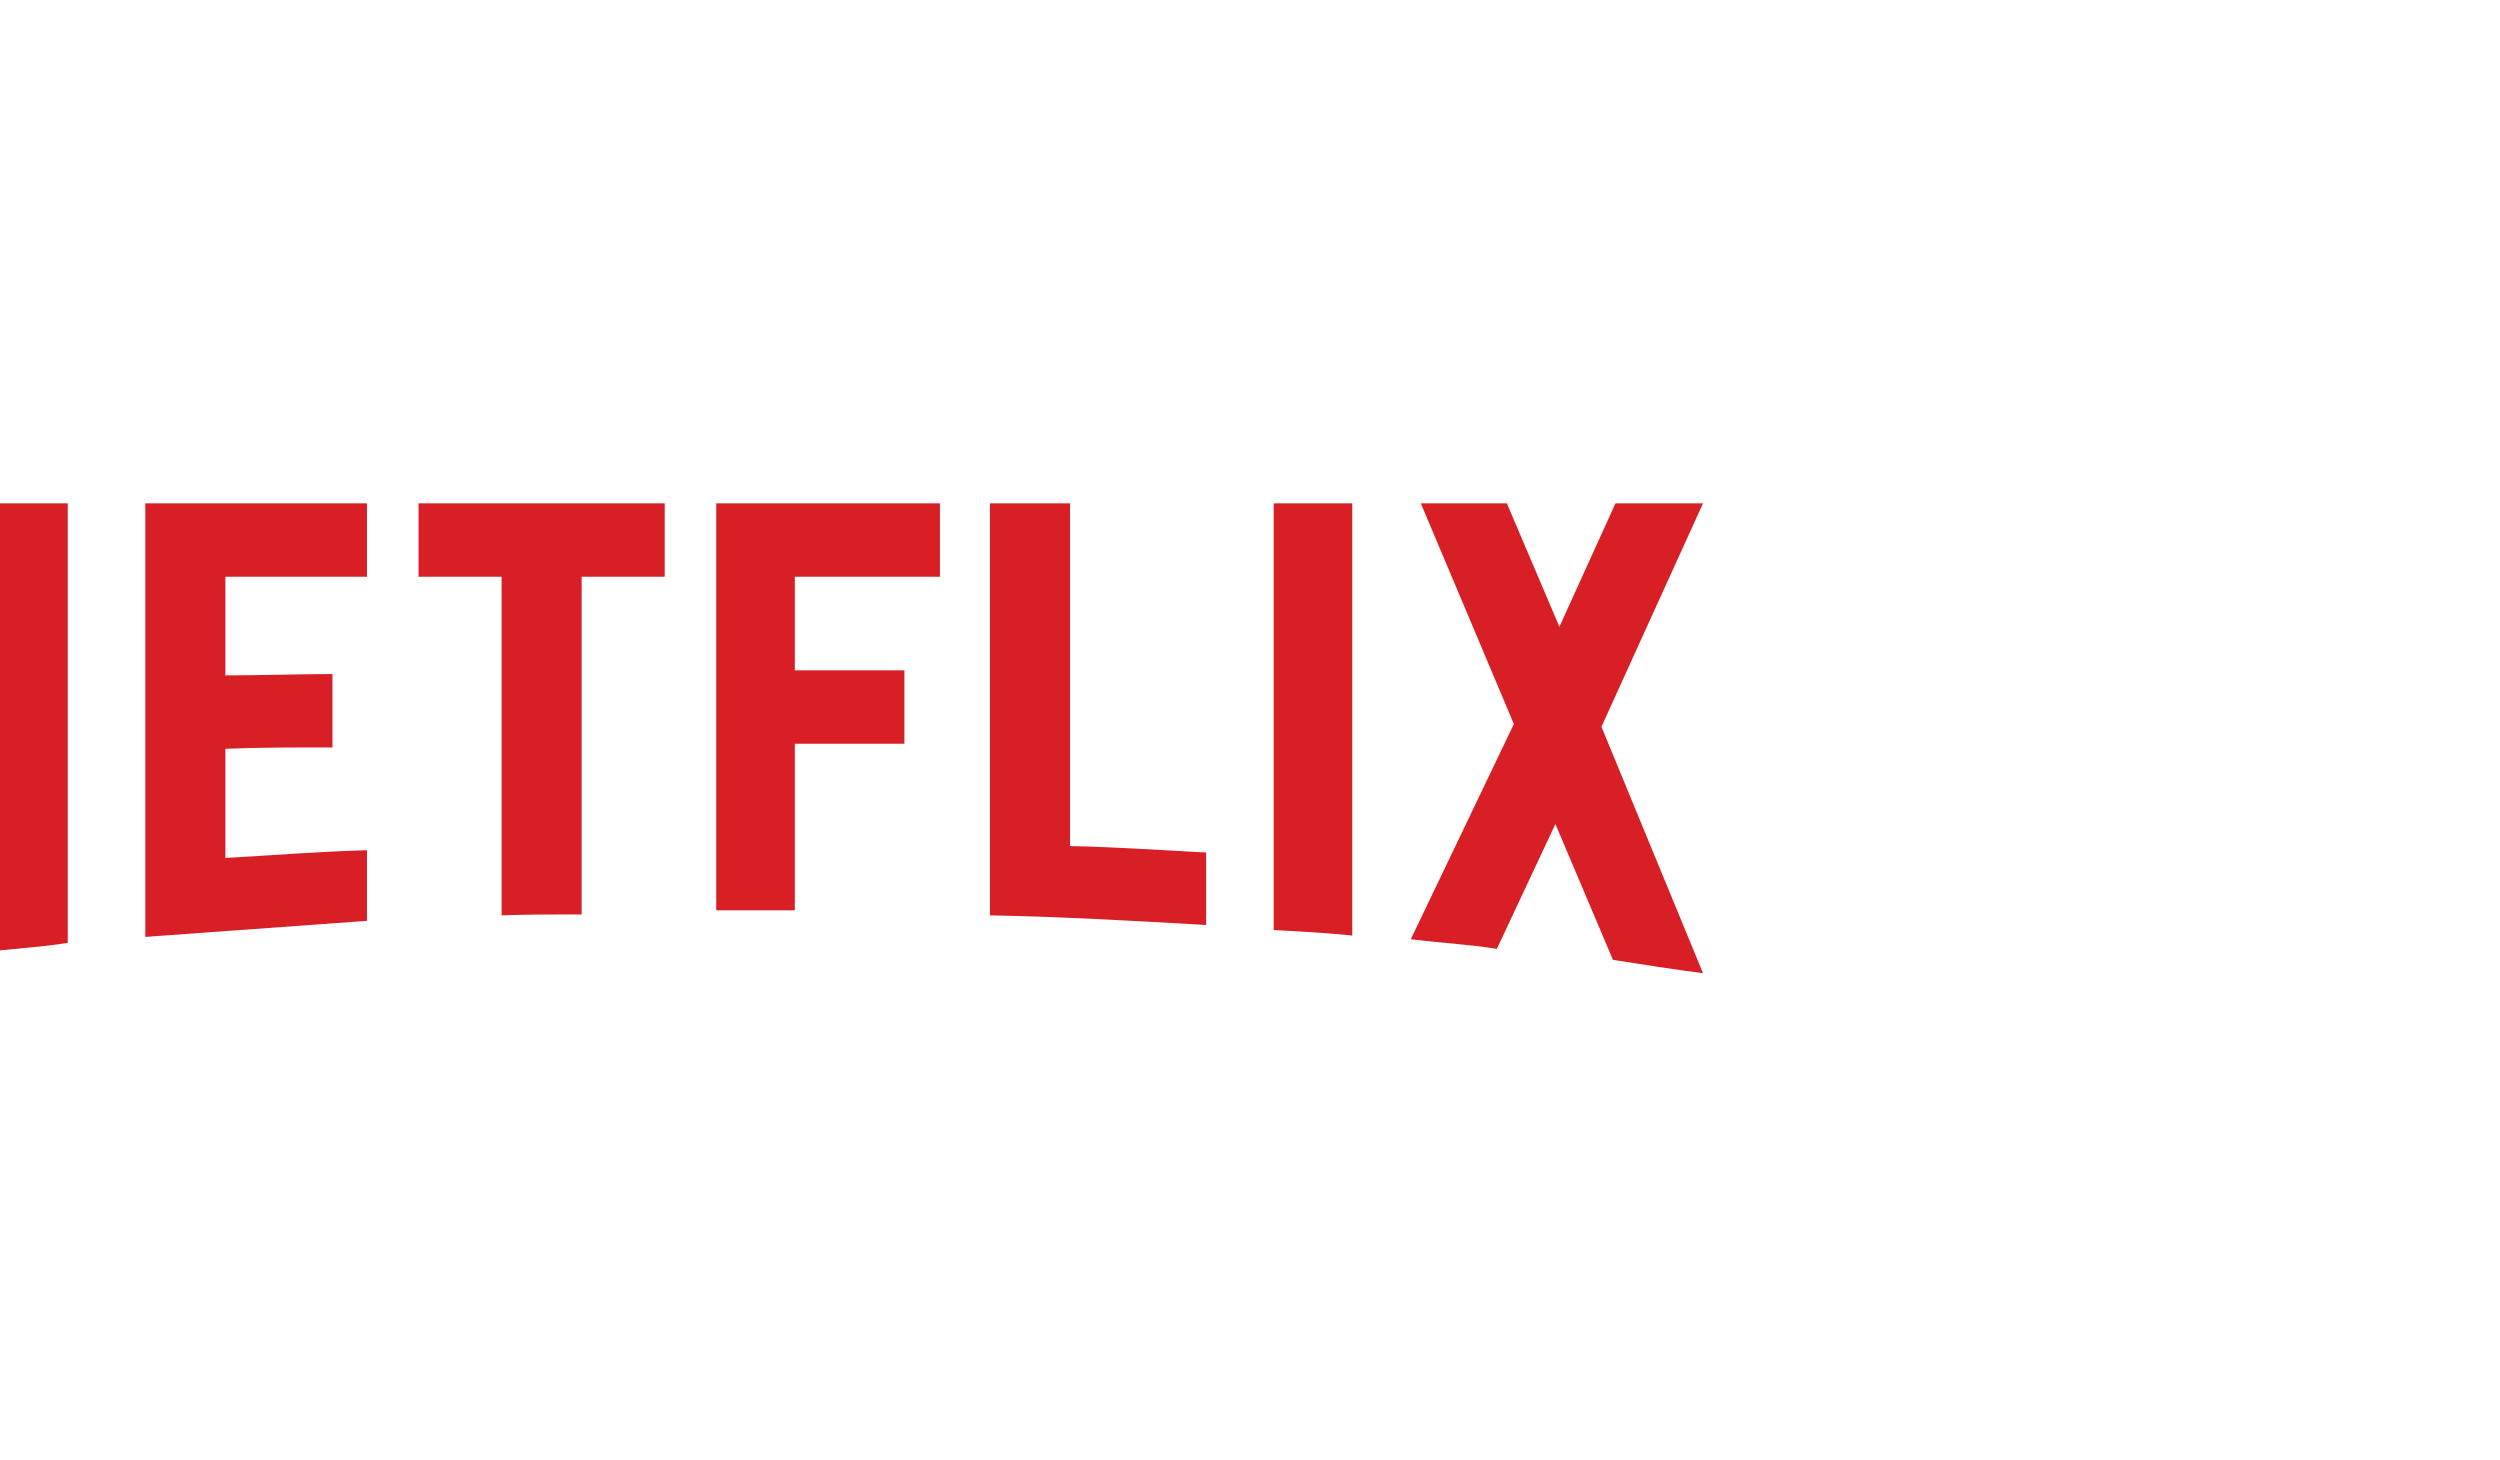 <svg width="149" height="87" viewBox="0 0 149 87" fill="none" xmlns="http://www.w3.org/2000/svg">
<rect width="209" height="87" transform="translate(-60)" fill="white"/>
<g clip-path="url(#clip0_182_1513)">
<path d="M4.038 56.195C2.338 56.469 0.608 56.551 -1.181 56.77L-6.639 42.113V57.398C-8.339 57.562 -9.89 57.781 -11.5 58V30H-6.967L-0.764 45.887V30H4.038V56.195ZM13.432 40.254C15.281 40.254 18.114 40.172 19.814 40.172V44.547C17.697 44.547 15.222 44.547 13.432 44.629V51.137C16.236 50.973 19.039 50.754 21.872 50.672V54.882L8.66 55.84V30H21.872V34.375H13.432V40.254ZM39.617 34.375H34.666V54.5C33.056 54.5 31.445 54.5 29.895 54.555V34.375H24.944V30H39.617L39.617 34.375ZM47.371 39.953H53.902V44.328H47.371V54.254H42.688V30H56.02V34.375H47.371V39.953ZM63.774 50.426C66.487 50.48 69.231 50.672 71.885 50.809V55.129C67.621 54.883 63.356 54.637 59.002 54.555V30H63.774V50.426ZM75.912 55.43C77.433 55.512 79.043 55.594 80.594 55.758V30H75.912V55.43ZM101.5 30L95.446 43.316L101.5 58C99.71 57.781 97.921 57.48 96.132 57.207L92.702 49.113L89.213 56.551C87.483 56.277 85.813 56.195 84.084 55.977L90.227 43.152L84.68 30H89.809L92.941 37.355L96.281 30L101.5 30Z" fill="#D81F26"/>
</g>
<defs>
<clipPath id="clip0_182_1513">
<rect width="113" height="28" fill="white" transform="translate(-11.5 30)"/>
</clipPath>
</defs>
</svg>
